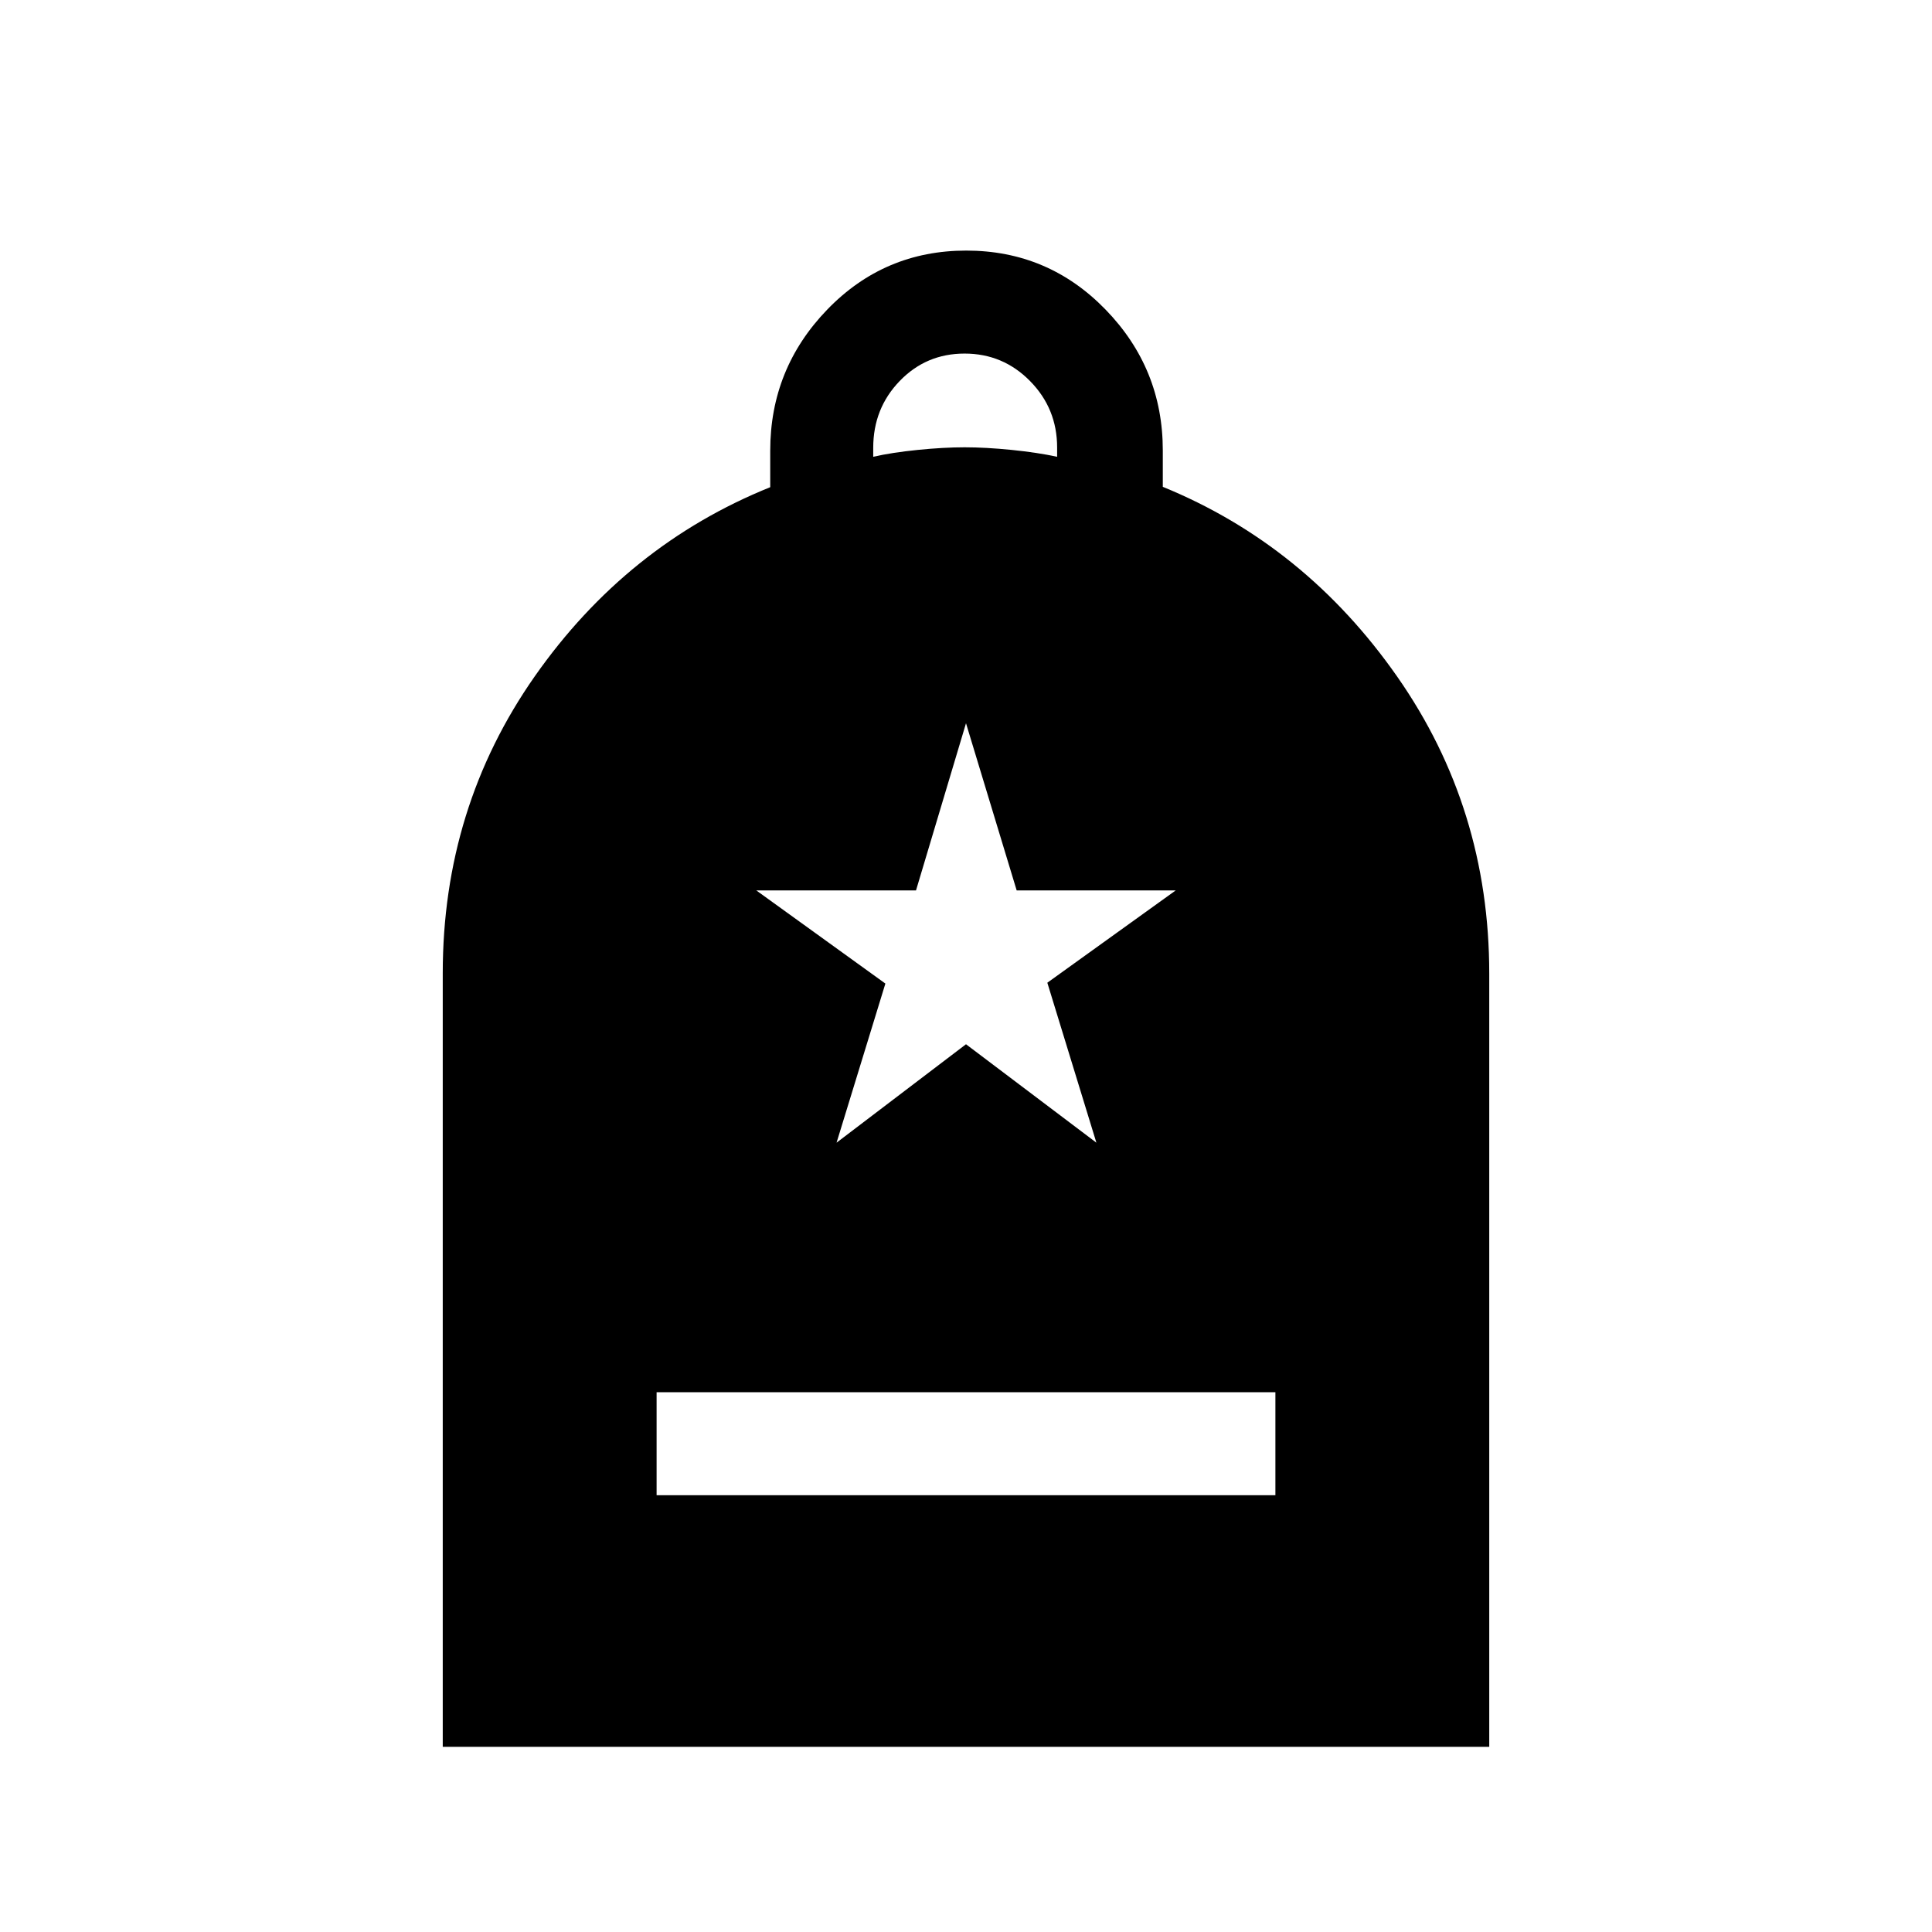<svg xmlns="http://www.w3.org/2000/svg" height="40" viewBox="0 -960 960 960" width="40"><path d="M326.26-217.03h307.48v-51.17H326.26v51.17ZM220-92v-384.41q0-82.28 45.72-147.53 45.72-65.24 117-93.98v-18.14q0-40.78 28.32-70.1 28.33-29.33 69.08-29.33t69.21 29.3q28.46 29.29 28.46 70v18.09q70.77 28.92 116.49 94.33T740-476.19V-92H220Zm213.9-641.03q9.15-2.1 22.06-3.41 12.91-1.3 23.37-1.3t23.38 1.3q12.91 1.31 22.57 3.41v-4.57q0-19.4-13.45-33.05-13.44-13.66-32.54-13.66t-32.24 13.63q-13.15 13.62-13.15 33.18v4.47Zm-18.22 340.82L480-441.12l64.79 48.91-24.38-79.48 63.8-45.87h-79.03L480-600.62l-24.84 83.06h-79.37l64.15 46.29-24.26 79.06Z"/></svg>